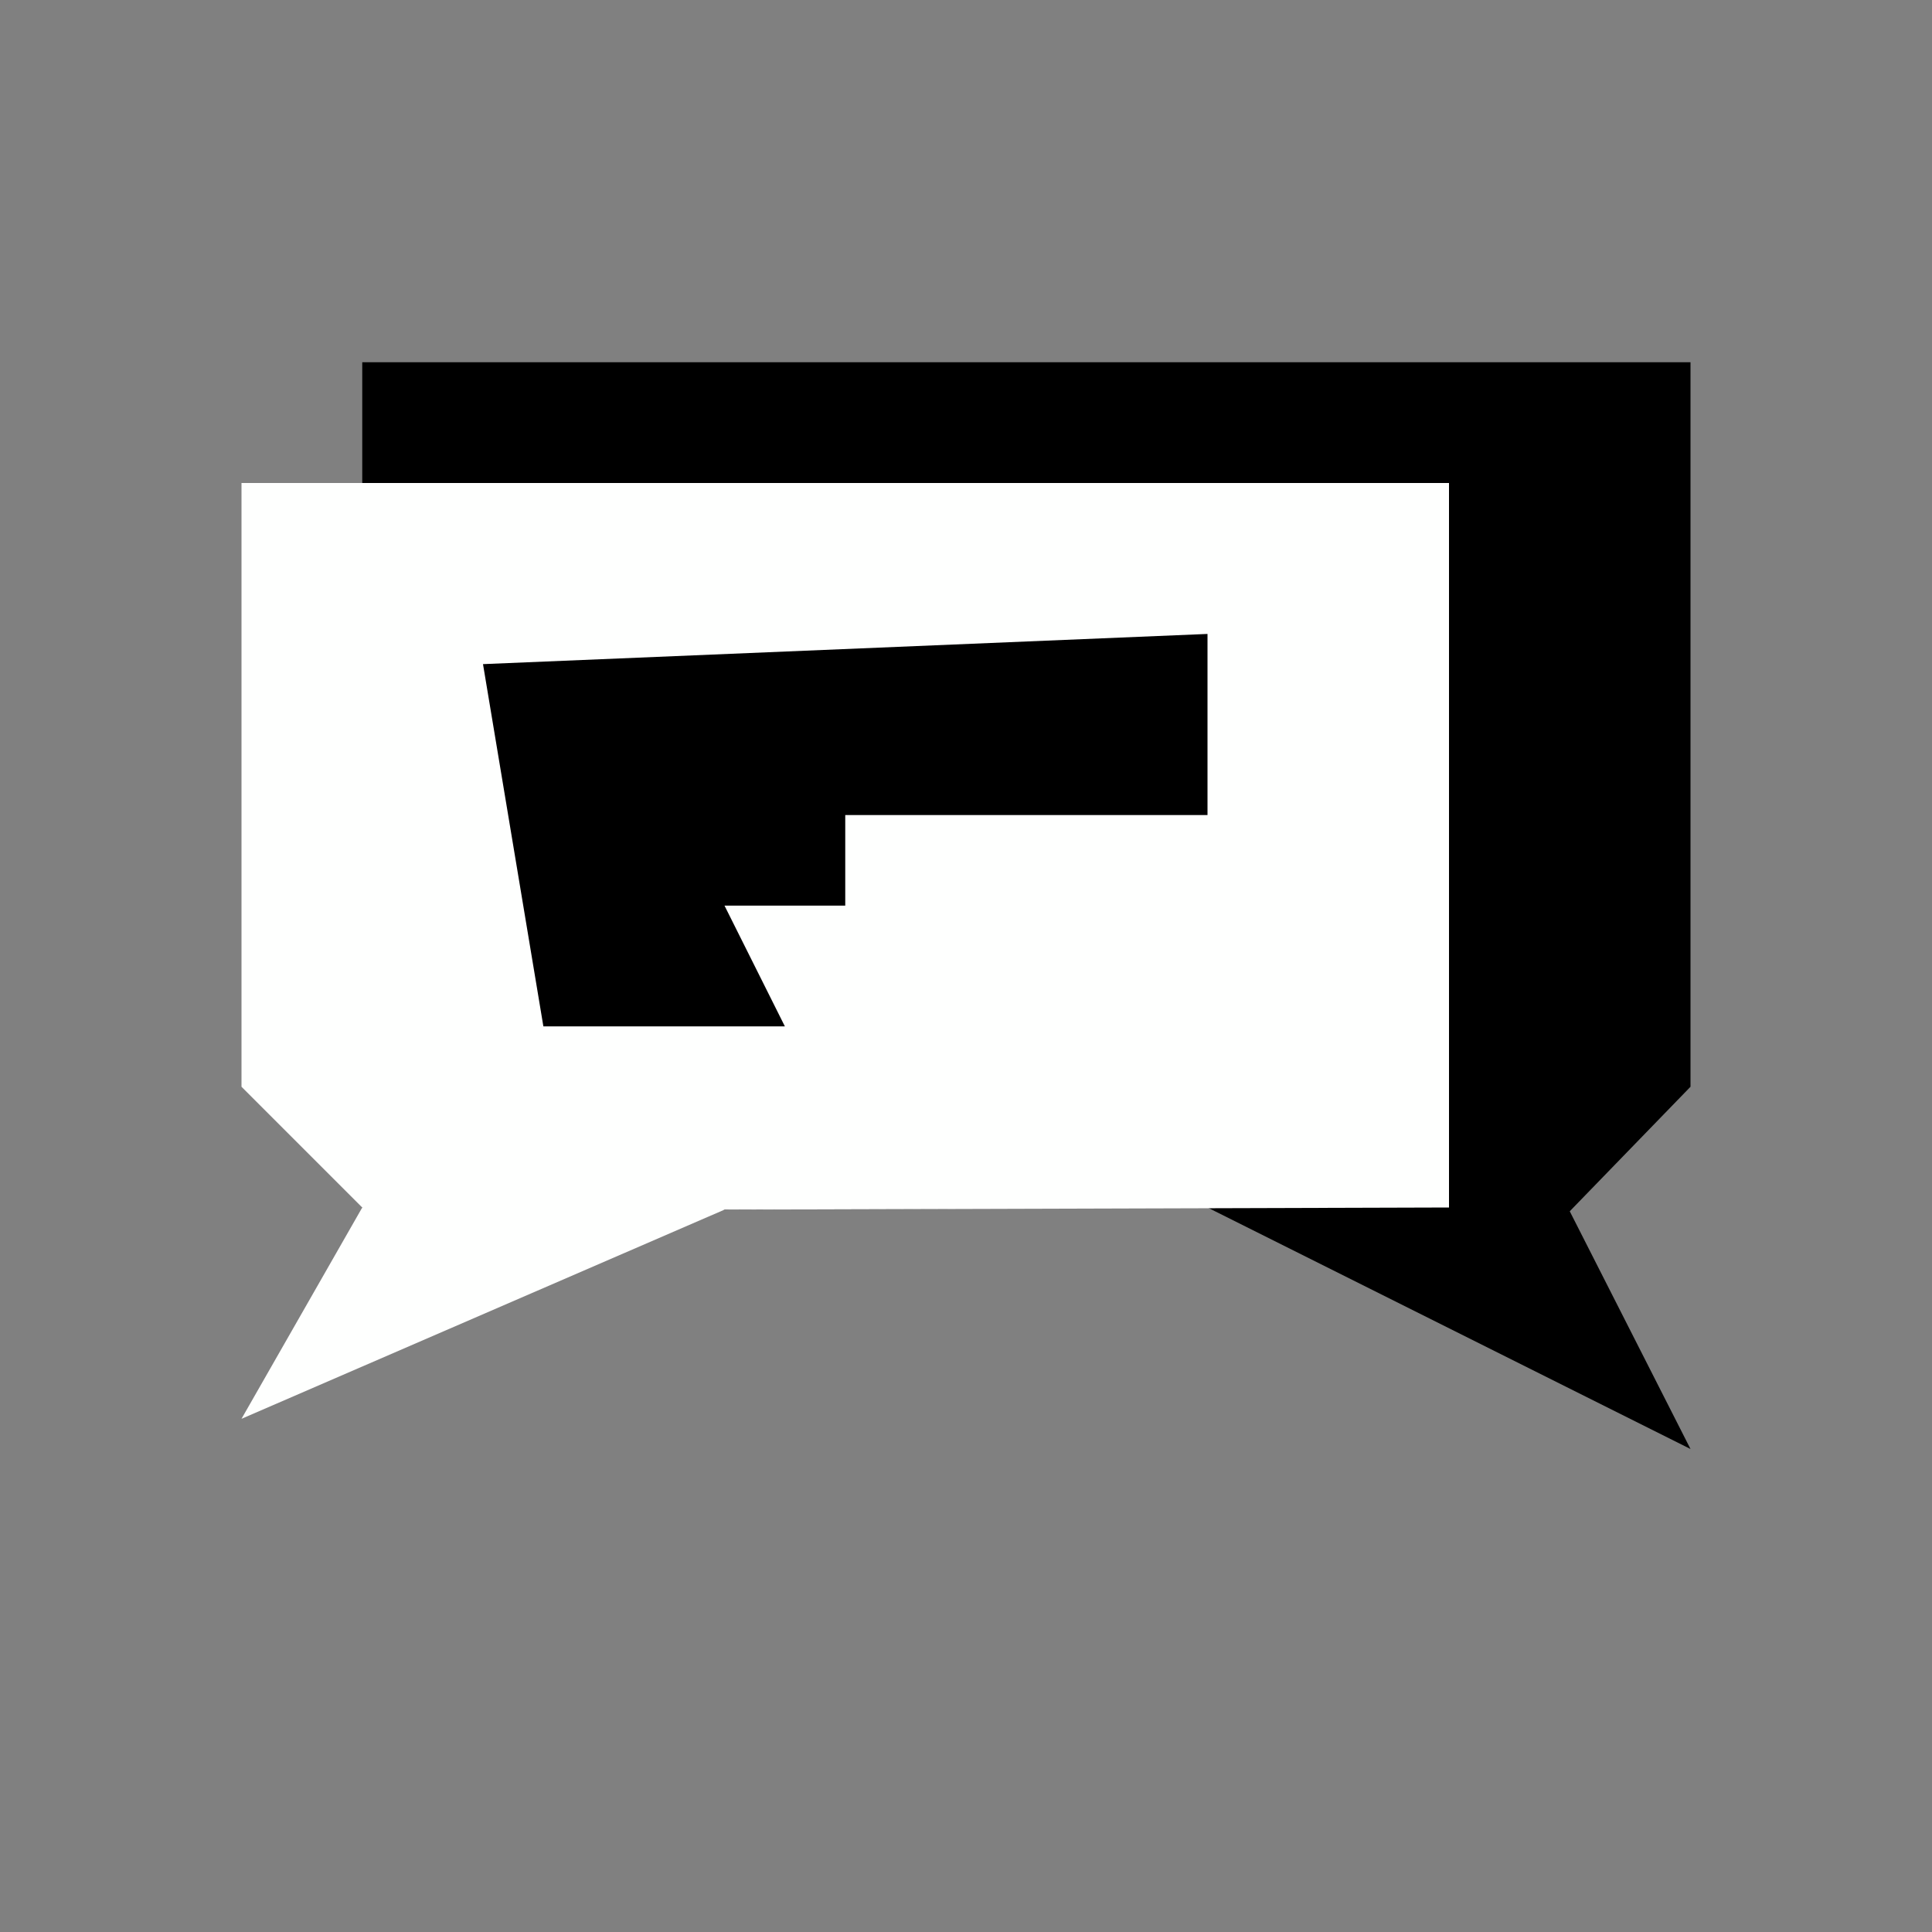 <?xml version="1.0" encoding="UTF-8" standalone="no"?>
<!DOCTYPE svg PUBLIC "-//W3C//DTD SVG 1.1//EN" "http://www.w3.org/Graphics/SVG/1.1/DTD/svg11.dtd">
<svg width="100%" height="100%" viewBox="0 0 1024 1024" version="1.1" xmlns="http://www.w3.org/2000/svg" xmlns:xlink="http://www.w3.org/1999/xlink" xml:space="preserve" xmlns:serif="http://www.serif.com/" style="fill-rule:evenodd;clip-rule:evenodd;stroke-linejoin:round;stroke-miterlimit:2;">
    <rect x="0" y="0" width="1024" height="1024" fill="#808080" stroke="none"/>
    <g id="Social" transform="matrix(-1,0,0,1,1024,-64)">
        <path d="M128,832L192,706L128,640L128,256L832,256L832,706L384,704L128,832Z"/>
        <g transform="matrix(-1,0,0,1,1024,0)">
            <path d="M128,816L192,704L128,640L128,320L768,320L768,704L384,705.143L128,816Z" style="fill:rgb(254,255,254);"/>
        </g>
        <g transform="matrix(-1.5,0,0,1,1344,64)">
            <path d="M640,336L640,432L512,432L512,480L469.333,480L490.667,544L405.333,544L384,352L640,336Z"/>
        </g>
    </g>
</svg>
